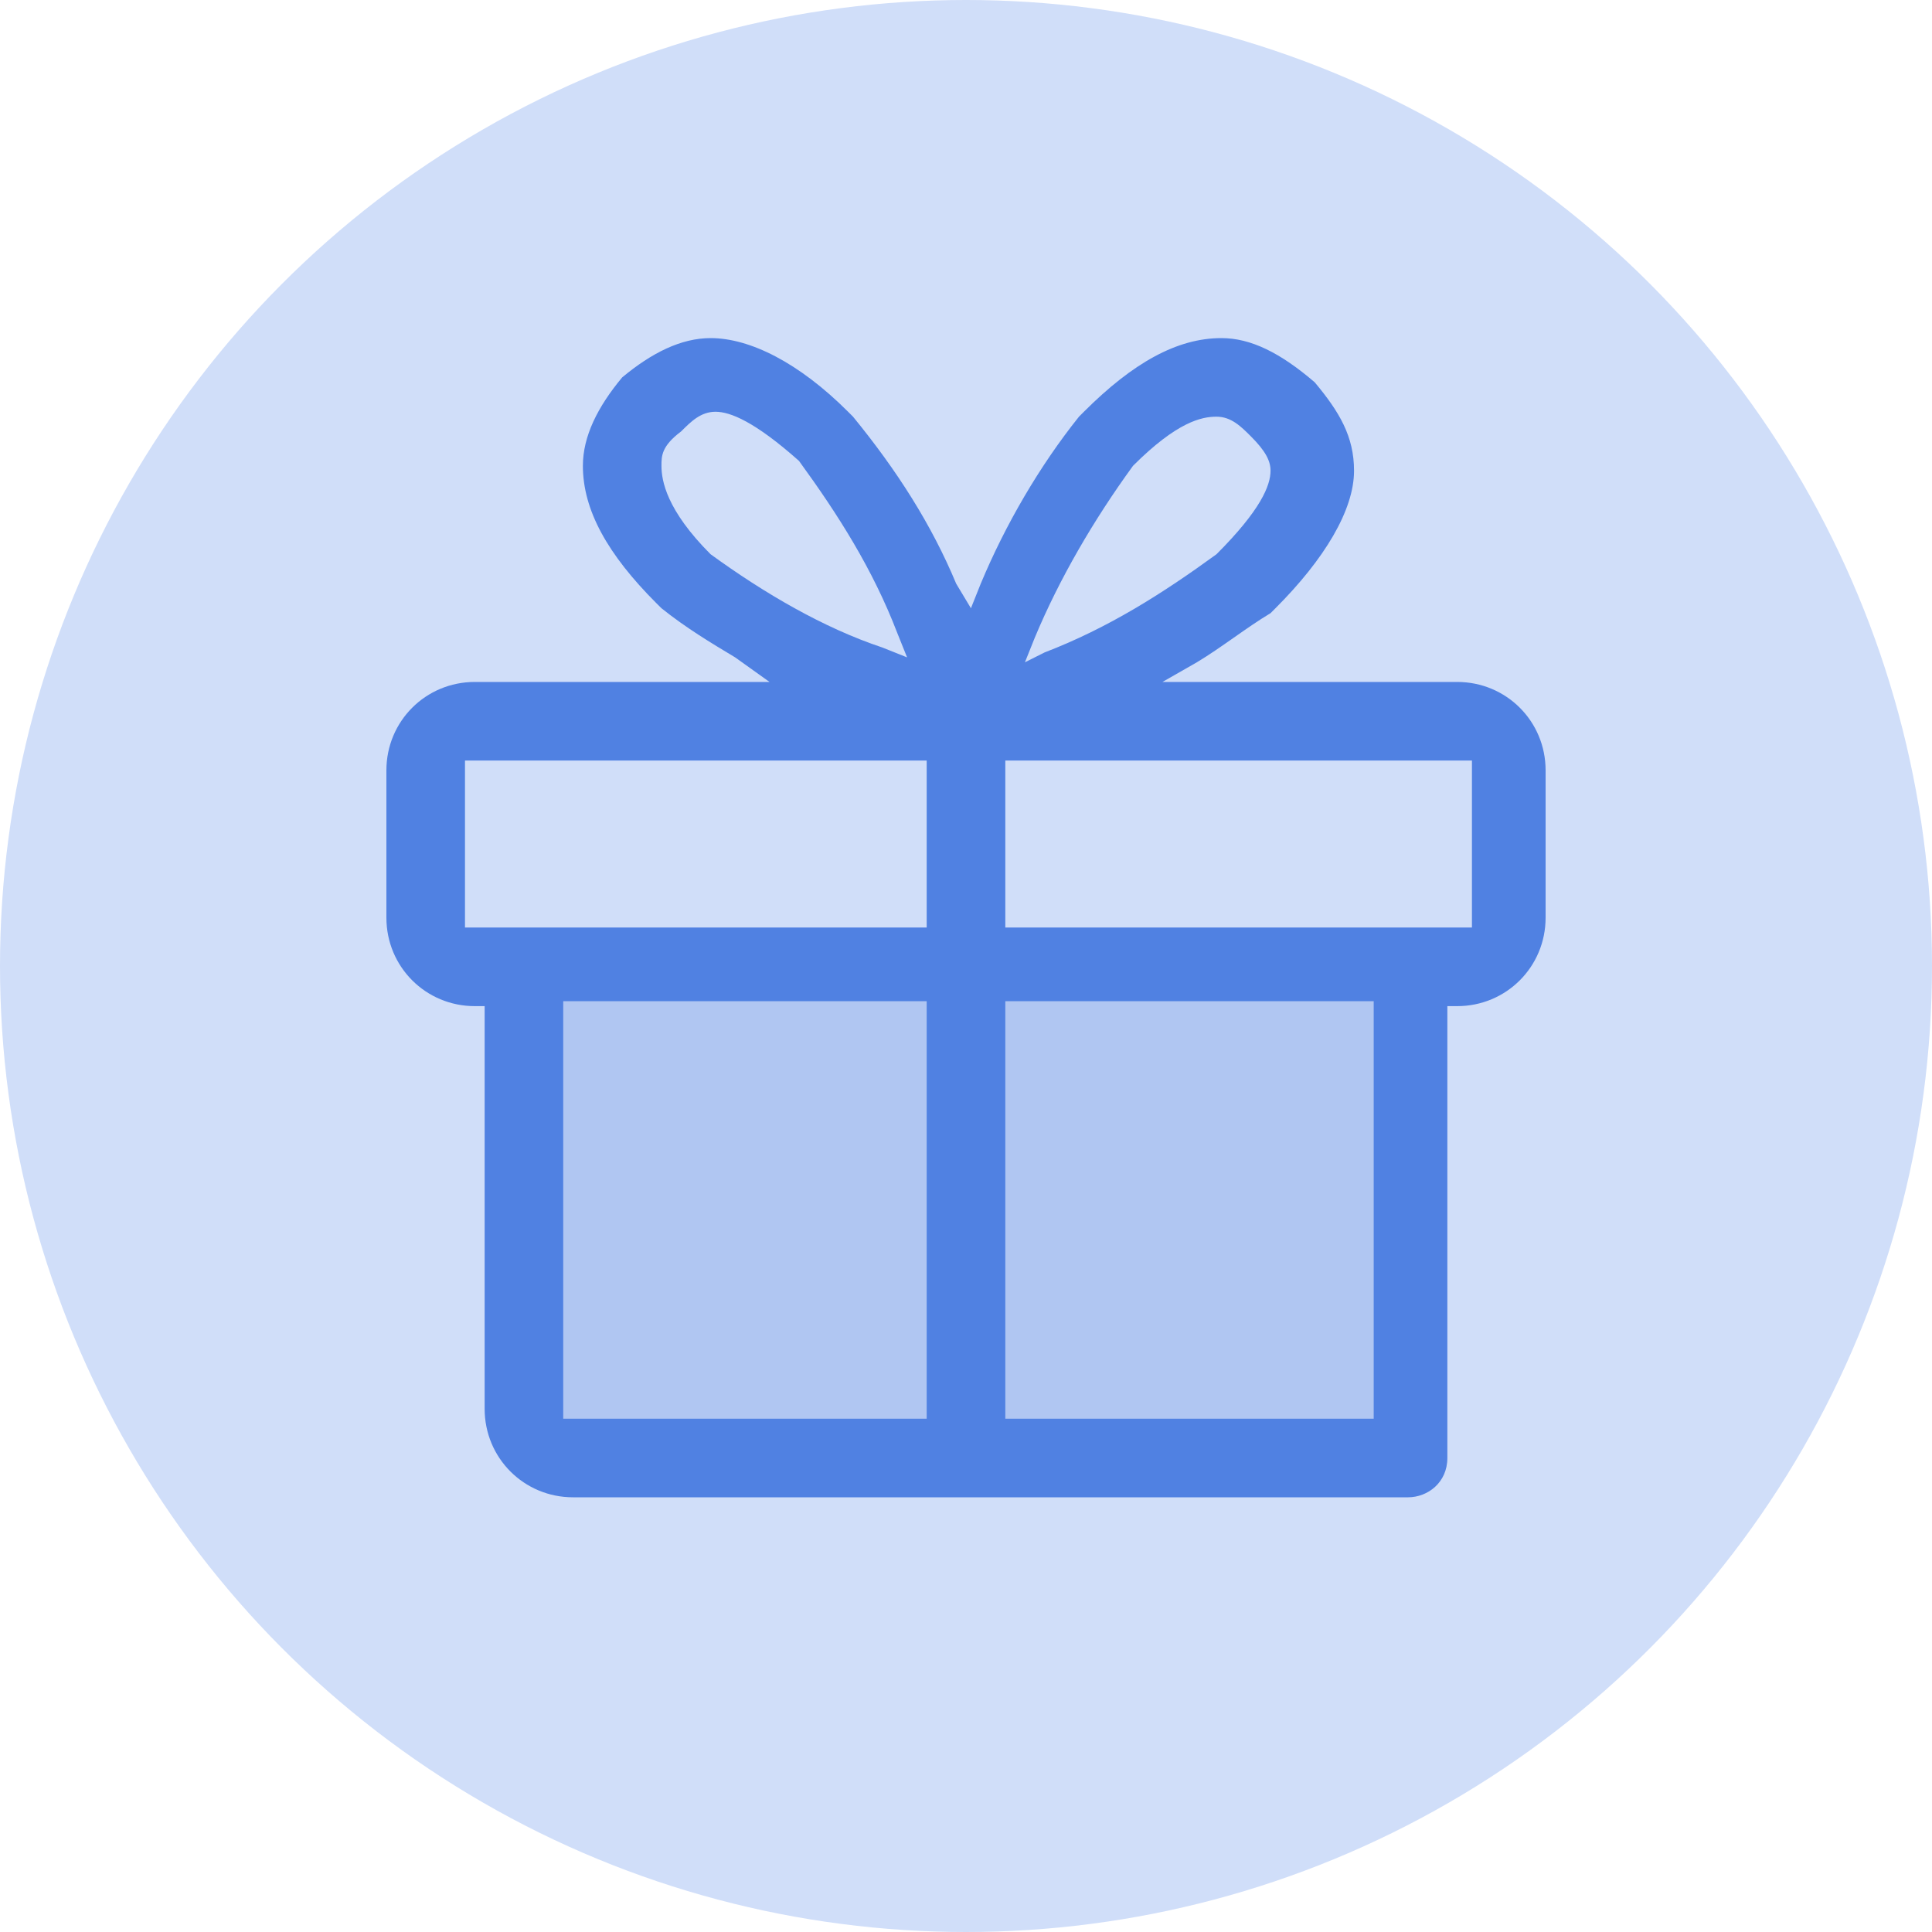 <svg width="40" height="40" viewBox="0 0 40 40" fill="none" xmlns="http://www.w3.org/2000/svg">
<circle cx="20" cy="20" r="20" fill="#D0DEF9"/>
<rect x="11" y="20" width="18" height="10" fill="#B0C6F2"/>
<path d="M32 15.949C32 14.932 31.186 14.119 30.169 14.119H24.068L24.78 13.712C25.288 13.407 25.797 13 26.305 12.695C26.305 12.695 26.305 12.695 26.407 12.593C27.424 11.576 28.034 10.559 28.034 9.746C28.034 9.034 27.729 8.525 27.22 7.915C26.509 7.305 25.898 7 25.288 7C24.373 7 23.458 7.508 22.441 8.525C22.441 8.525 22.441 8.525 22.339 8.627C21.525 9.644 20.814 10.864 20.305 12.085L20.102 12.593L19.797 12.085C19.288 10.864 18.576 9.746 17.661 8.627C17.661 8.627 17.661 8.627 17.559 8.525C16.542 7.508 15.525 7 14.712 7C14.102 7 13.492 7.305 12.881 7.814C12.373 8.424 12.068 9.034 12.068 9.644C12.068 10.559 12.576 11.475 13.593 12.492C13.593 12.492 13.593 12.492 13.695 12.593C14.203 13 14.712 13.305 15.22 13.61L15.932 14.119H9.831C8.814 14.119 8 14.932 8 15.949V19C8 20.017 8.814 20.831 9.831 20.831H10.034V29.169C10.034 30.186 10.848 31 11.864 31H11.966H29.152C29.559 31 29.966 30.695 29.966 30.186V30.085V29.983C29.966 29.881 29.966 29.881 29.966 29.881V20.831H30.169C31.186 20.831 32 20.017 32 19V15.949ZM14.712 11.475C13.797 10.559 13.695 9.949 13.695 9.644C13.695 9.441 13.695 9.237 14.102 8.932C14.305 8.729 14.508 8.525 14.814 8.525C15.119 8.525 15.627 8.729 16.542 9.542C17.356 10.661 18.068 11.78 18.576 13.102L18.78 13.61L18.271 13.407C17.051 13 15.831 12.288 14.712 11.475ZM19.186 29.373H11.661V20.729H19.186V29.373ZM19.186 19.203H9.627V15.746H19.186V19.203ZM21.424 13.203C21.932 11.983 22.644 10.763 23.458 9.644C24.373 8.729 24.881 8.627 25.186 8.627C25.491 8.627 25.695 8.831 25.898 9.034C26.203 9.339 26.305 9.542 26.305 9.746C26.305 10.051 26.102 10.559 25.186 11.475C24.068 12.288 22.949 13 21.627 13.508L21.22 13.712L21.424 13.203ZM28.441 29.373H20.814V20.729H28.441V29.373ZM30.475 19.203H20.814V15.746H30.475V19.203Z" fill="#5081E2"/>
</svg>
